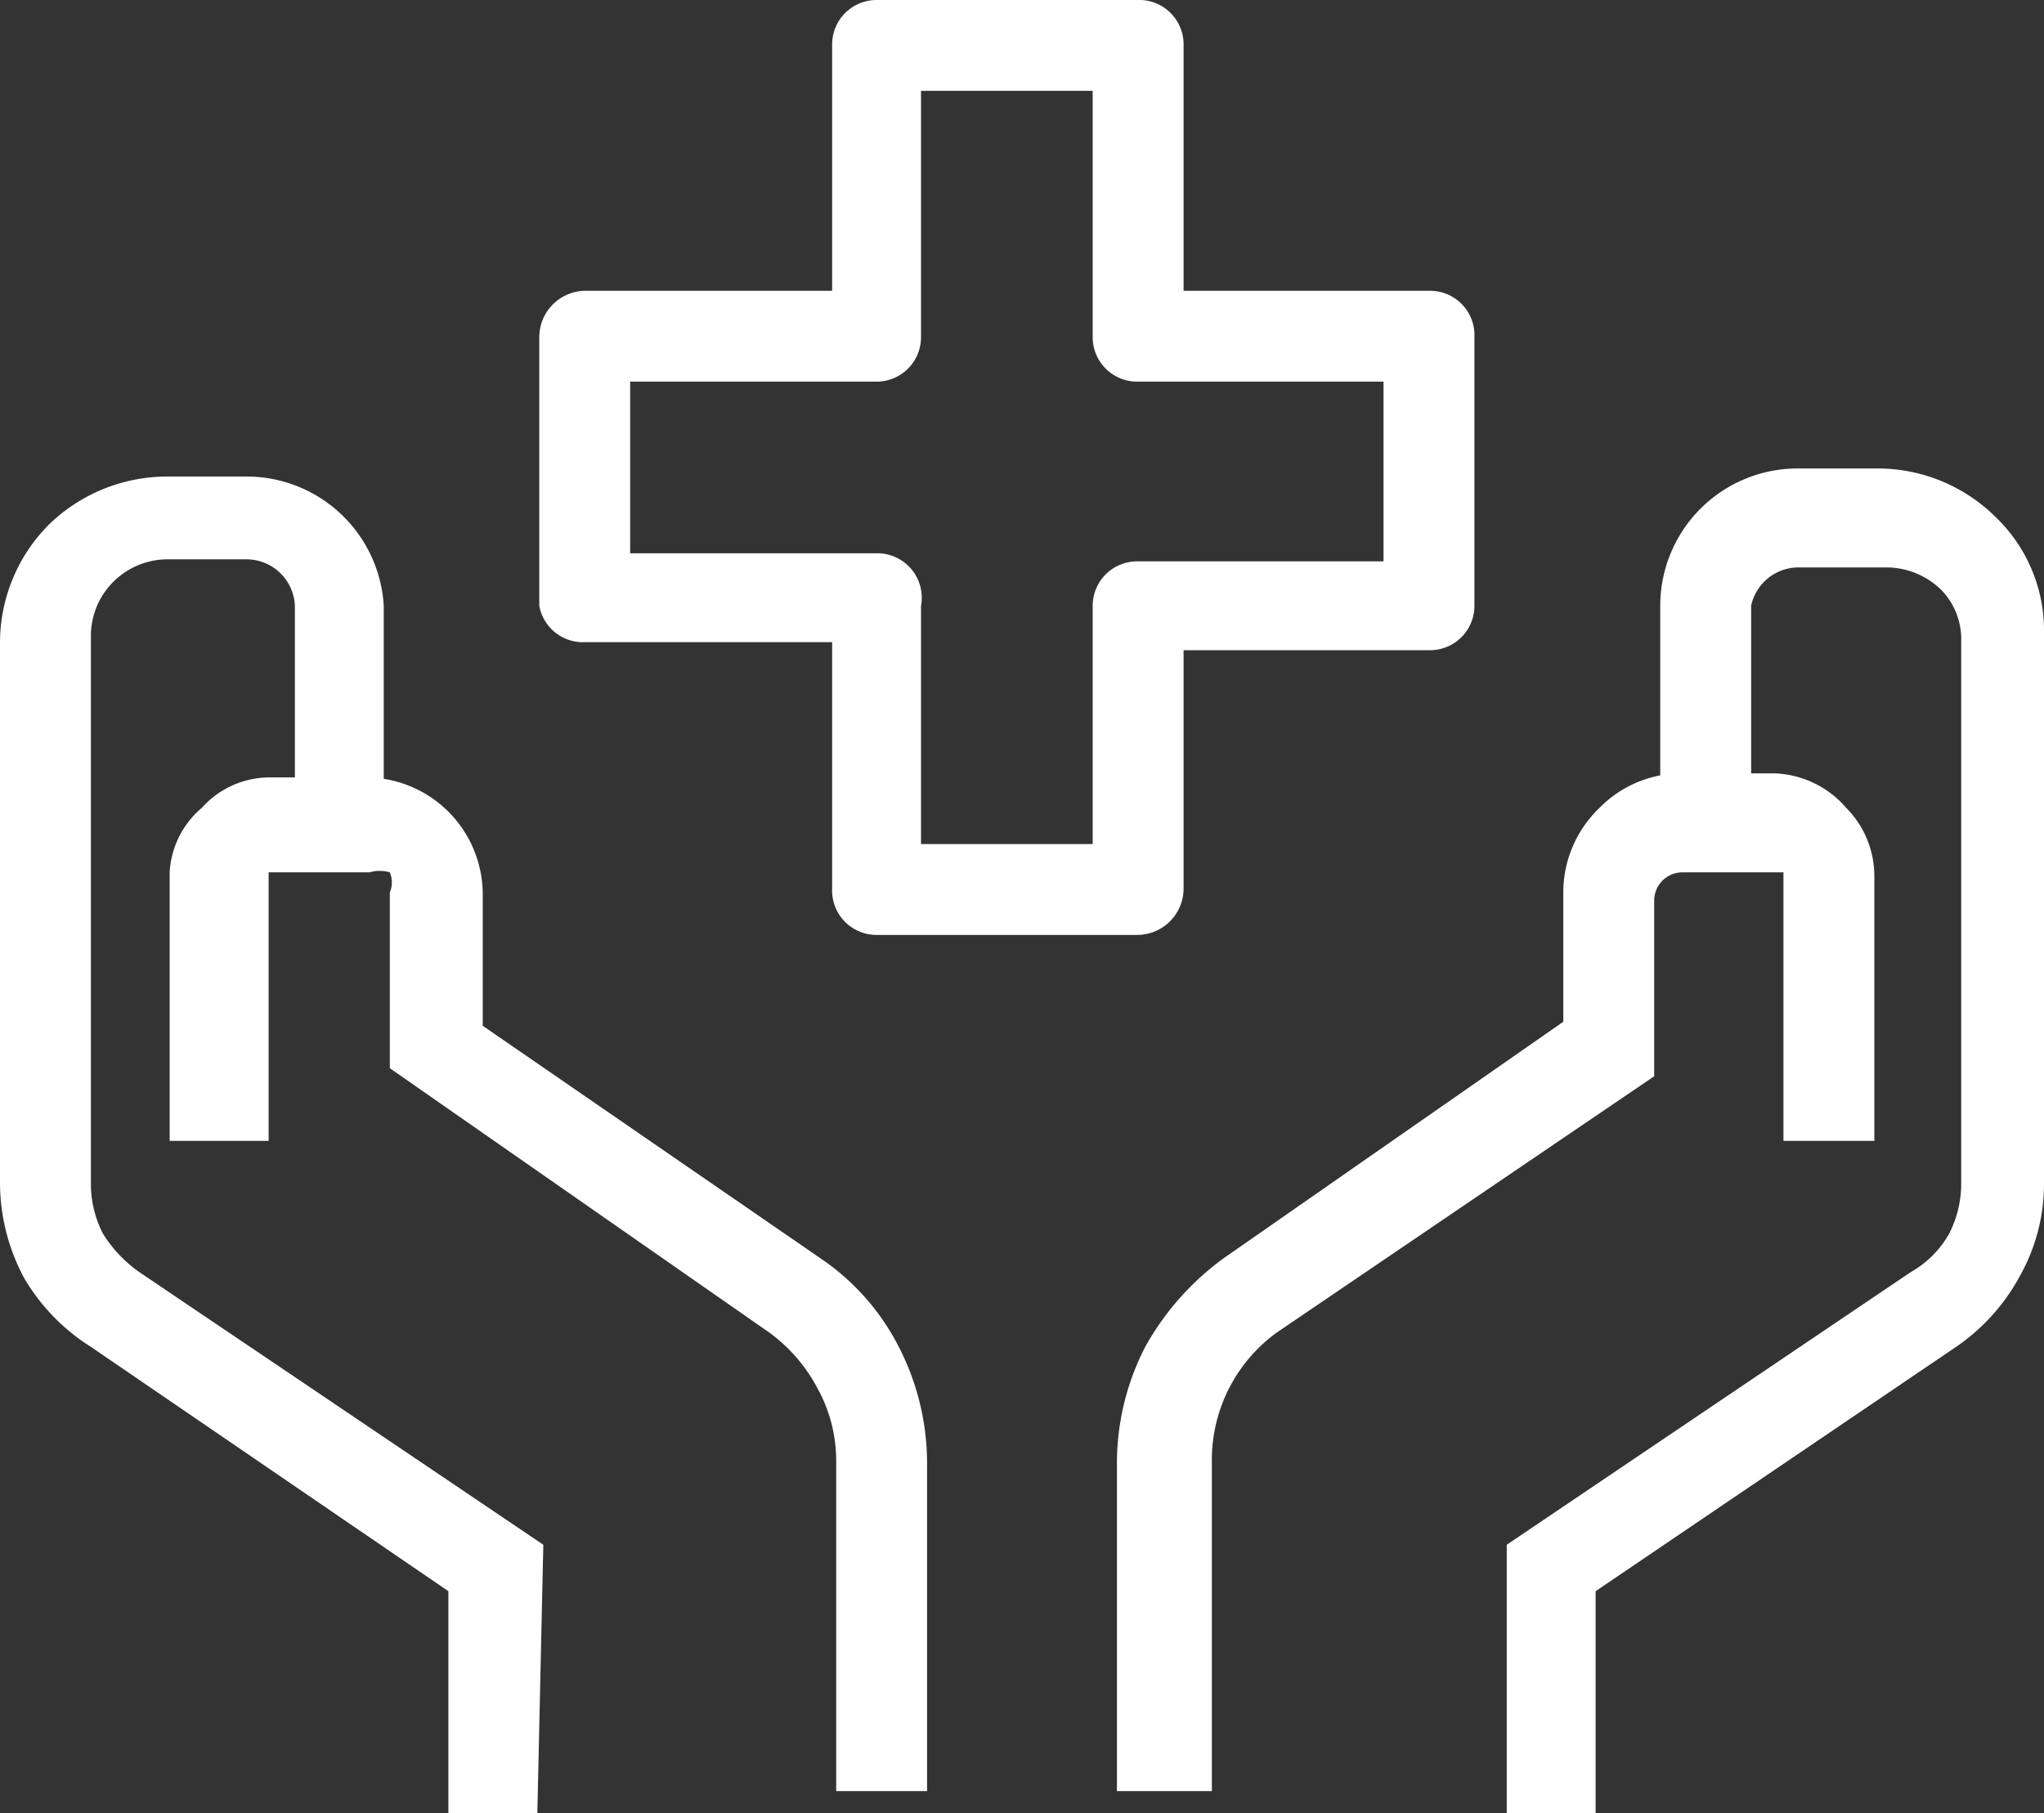 <svg xmlns="http://www.w3.org/2000/svg" viewBox="0 0 10.12 8.98"><rect x="0" y="0" width="10.12" height="8.98" fill="#333333" stroke="none"/><defs><style>.cls-1{fill:#fff;}</style></defs><title>Asset 2</title><g id="Layer_2" data-name="Layer 2"><g id="Isolation_Mode" data-name="Isolation Mode"><path class="cls-1" d="M4.59,8.87H4.14V7.24a.74.74,0,0,0-.09-.36.81.81,0,0,0-.24-.28L1.93,5.29V4.42a.13.13,0,0,0,0-.1.18.18,0,0,0-.1,0H1.33l0,0V5.65H.84V4.32A.45.45,0,0,1,1,4a.45.45,0,0,1,.34-.15h.46a.58.58,0,0,1,.59.59v.64L4.06,6.23a1.17,1.17,0,0,1,.39.44,1.26,1.26,0,0,1,.14.57Z"/><path class="cls-1" d="M2.66,9H2.22V7.88L.45,6.67a1,1,0,0,1-.33-.34A1,1,0,0,1,0,5.86V3.18A.83.83,0,0,1,.24,2.6a.84.84,0,0,1,.58-.24h.4A.68.68,0,0,1,1.9,3v1H1.46V3a.24.24,0,0,0-.24-.23H.82a.38.38,0,0,0-.37.37V5.86a.54.54,0,0,0,.06.25.66.66,0,0,0,.18.19l2,1.35Z"/><path class="cls-1" d="M6,8.87H5.53V7.24a1.26,1.26,0,0,1,.14-.57,1.36,1.36,0,0,1,.39-.44L7.74,5.06V4.42A.58.58,0,0,1,7.92,4a.57.57,0,0,1,.41-.17h.46A.49.49,0,0,1,9.14,4a.48.48,0,0,1,.14.34V5.65H8.83V4.32l0,0H8.33a.14.14,0,0,0-.14.14v.87L6.32,6.6A.78.78,0,0,0,6,7.24Z"/><path class="cls-1" d="M7.9,9H7.46V7.65l2-1.35a.5.5,0,0,0,.19-.19.54.54,0,0,0,.06-.25V3.18a.35.35,0,0,0-.1-.26.39.39,0,0,0-.27-.11H8.9A.24.24,0,0,0,8.67,3v1H8.22V3a.68.68,0,0,1,.68-.68h.4a.83.83,0,0,1,.58.24.78.78,0,0,1,.24.58V5.86a.93.93,0,0,1-.12.46,1,1,0,0,1-.33.36L7.9,7.88Z"/><path class="cls-1" d="M5.63,4.63H4.34a.22.22,0,0,1-.22-.23V3.18H2.9A.22.22,0,0,1,2.67,3V1.67a.23.23,0,0,1,.23-.23H4.12V.22A.22.22,0,0,1,4.34,0H5.63a.22.22,0,0,1,.23.22V1.44H7.08a.22.22,0,0,1,.22.23V3a.22.22,0,0,1-.22.22H5.86V4.4A.23.23,0,0,1,5.63,4.63ZM4.56,4.18h.85V3a.22.22,0,0,1,.22-.22H6.85V1.89H5.63a.22.22,0,0,1-.22-.22V.45H4.56V1.67a.22.22,0,0,1-.22.22H3.12v.85H4.34A.22.22,0,0,1,4.56,3Z"/></g></g></svg>